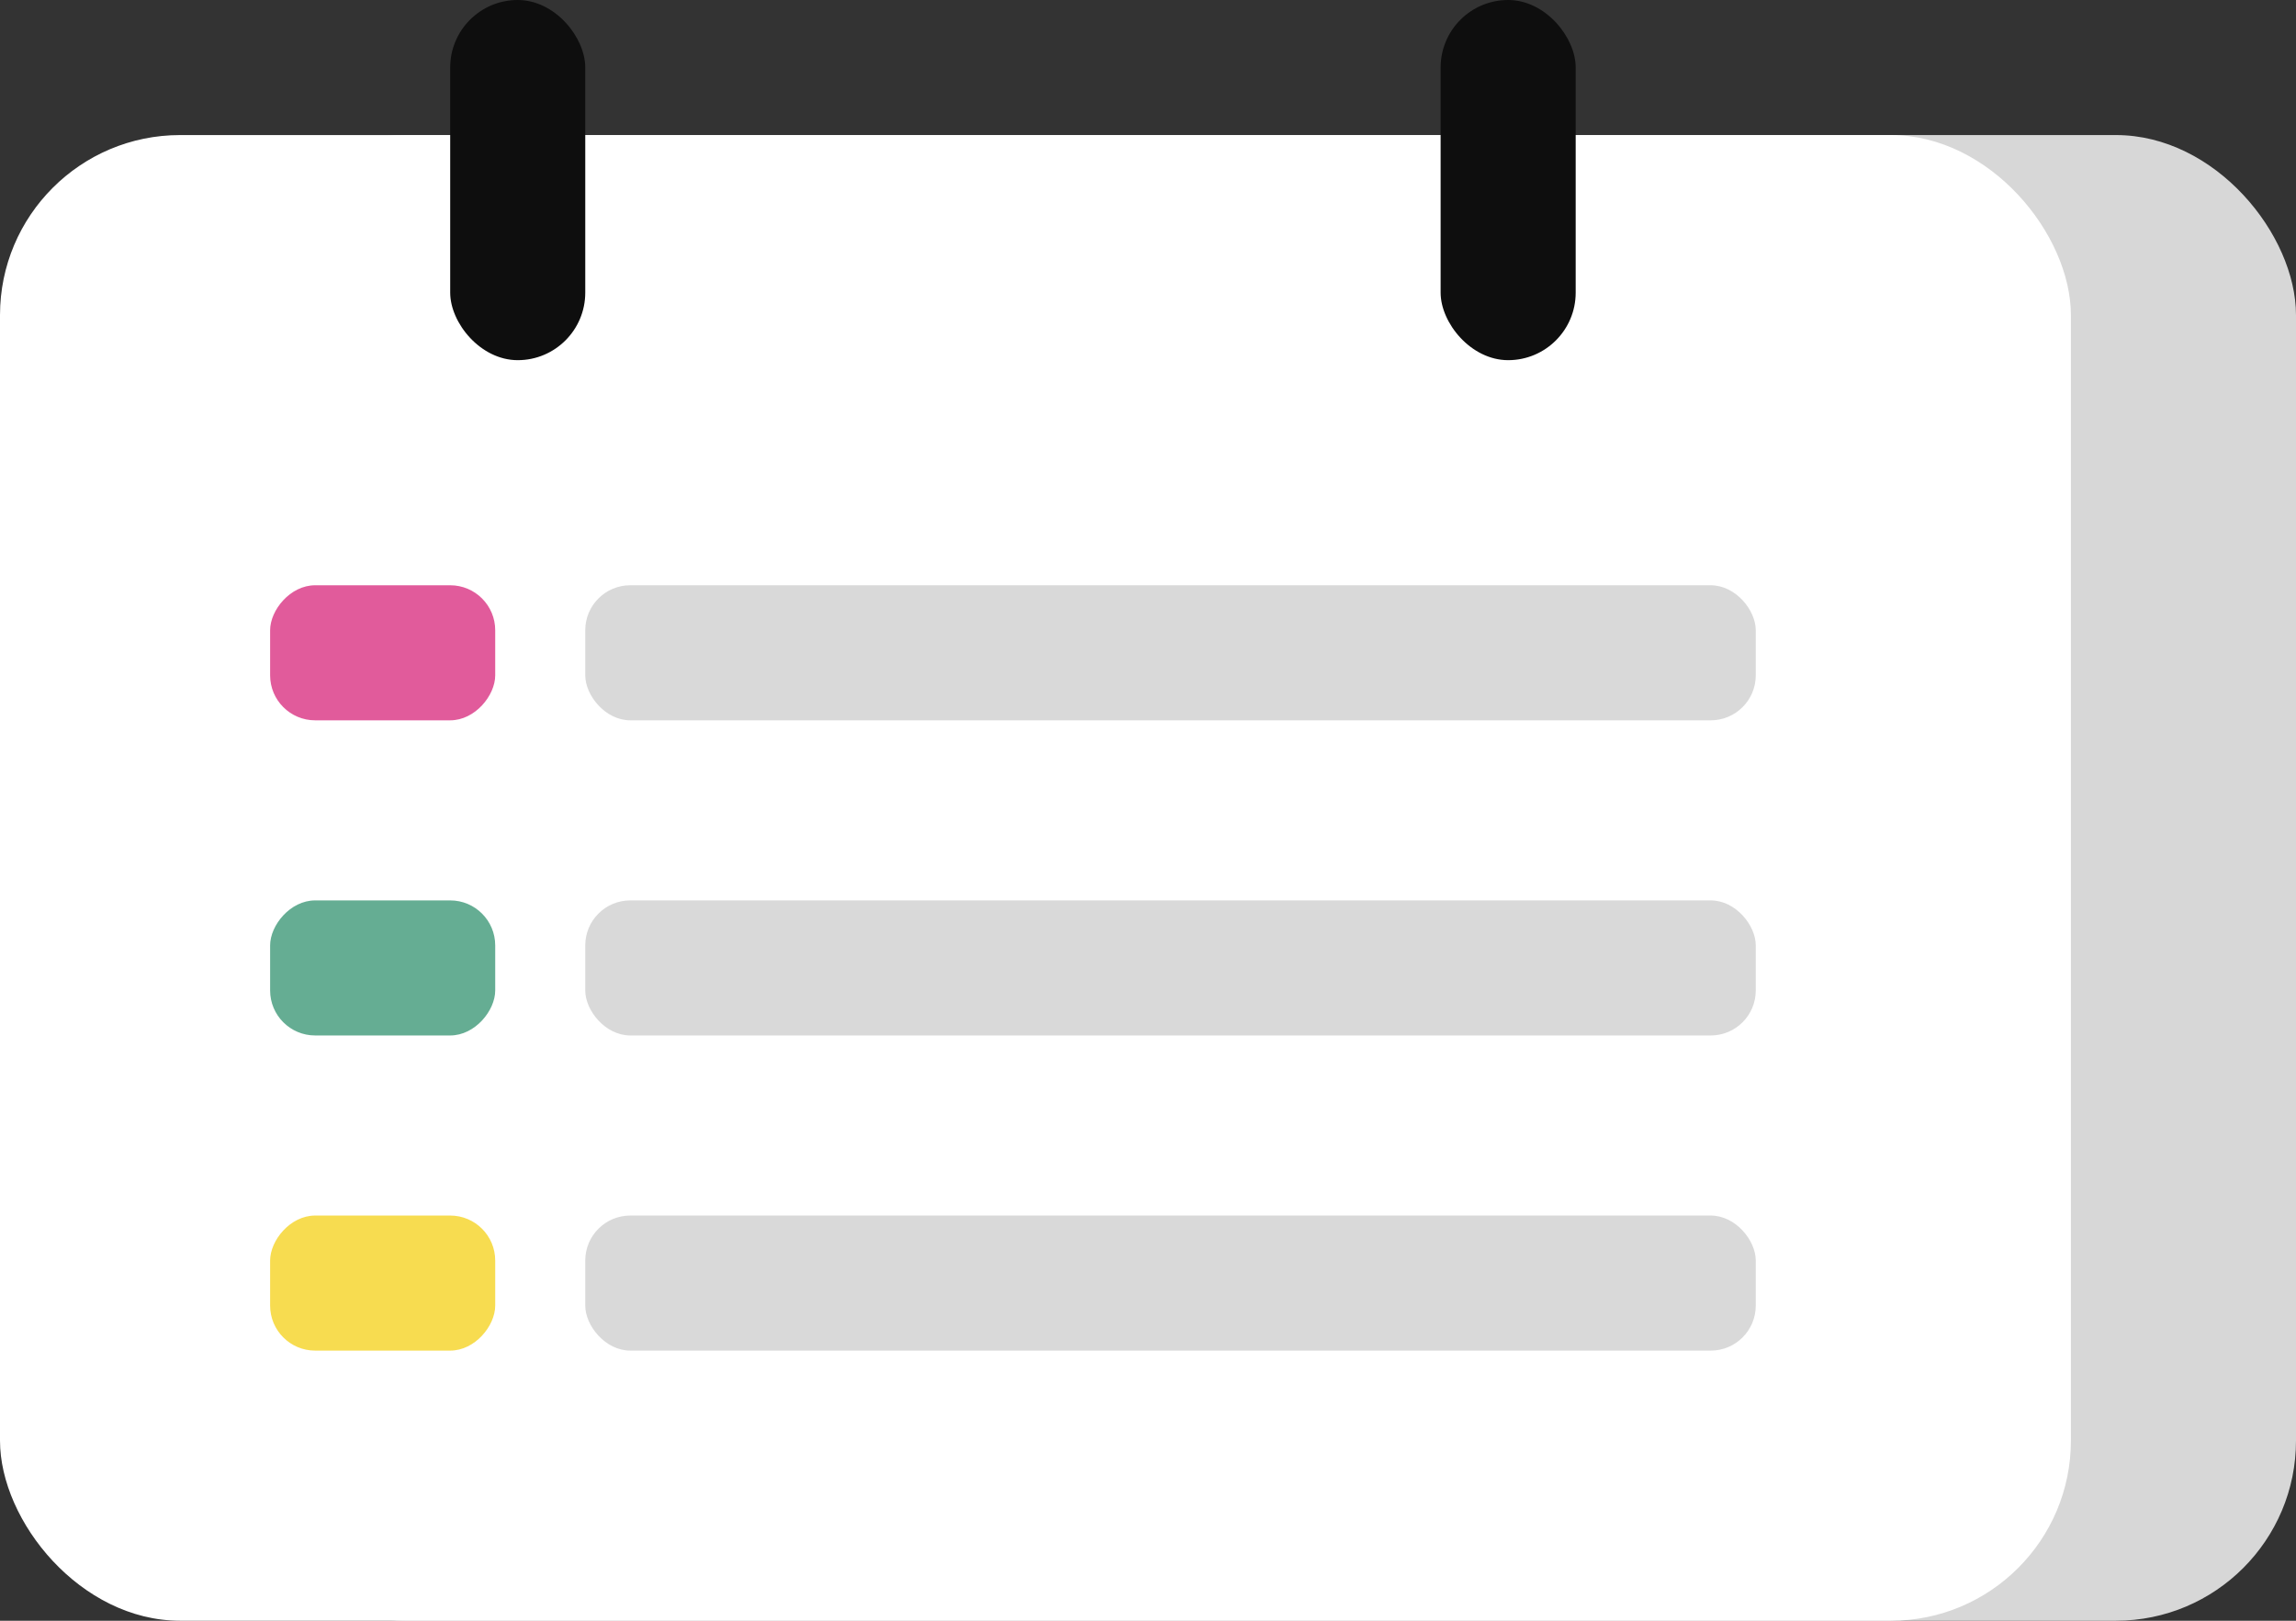 <svg width="51" height="36" viewBox="0 0 51 36" fill="none" xmlns="http://www.w3.org/2000/svg">
<rect x="0" y="0" width="51" height="36" fill="#333333" stroke="none"/>
<rect x="5" y="3" width="46" height="33" rx="4" fill="#D7D7D7"/>
<rect y="3" width="46" height="33" rx="4" fill="white"/>
<rect x="10" width="3" height="8" rx="1.5" fill="#0E0E0E"/>
<rect x="32" width="3" height="8" rx="1.5" fill="#0E0E0E"/>
<rect x="13" y="13" width="26" height="3" rx="1" fill="#D9D9D9"/>
<rect x="13" y="20" width="26" height="3" rx="1" fill="#D9D9D9"/>
<rect x="13" y="27" width="26" height="3" rx="1" fill="#D9D9D9"/>
<rect width="5" height="3" rx="1" transform="matrix(-1 0 0 1 11 13)" fill="#E15B9B"/>
<rect width="5" height="3" rx="1" transform="matrix(-1 0 0 1 11 20)" fill="#65AD93"/>
<rect width="5" height="3" rx="1" transform="matrix(-1 0 0 1 11 27)" fill="#F7DC50"/>
</svg>

